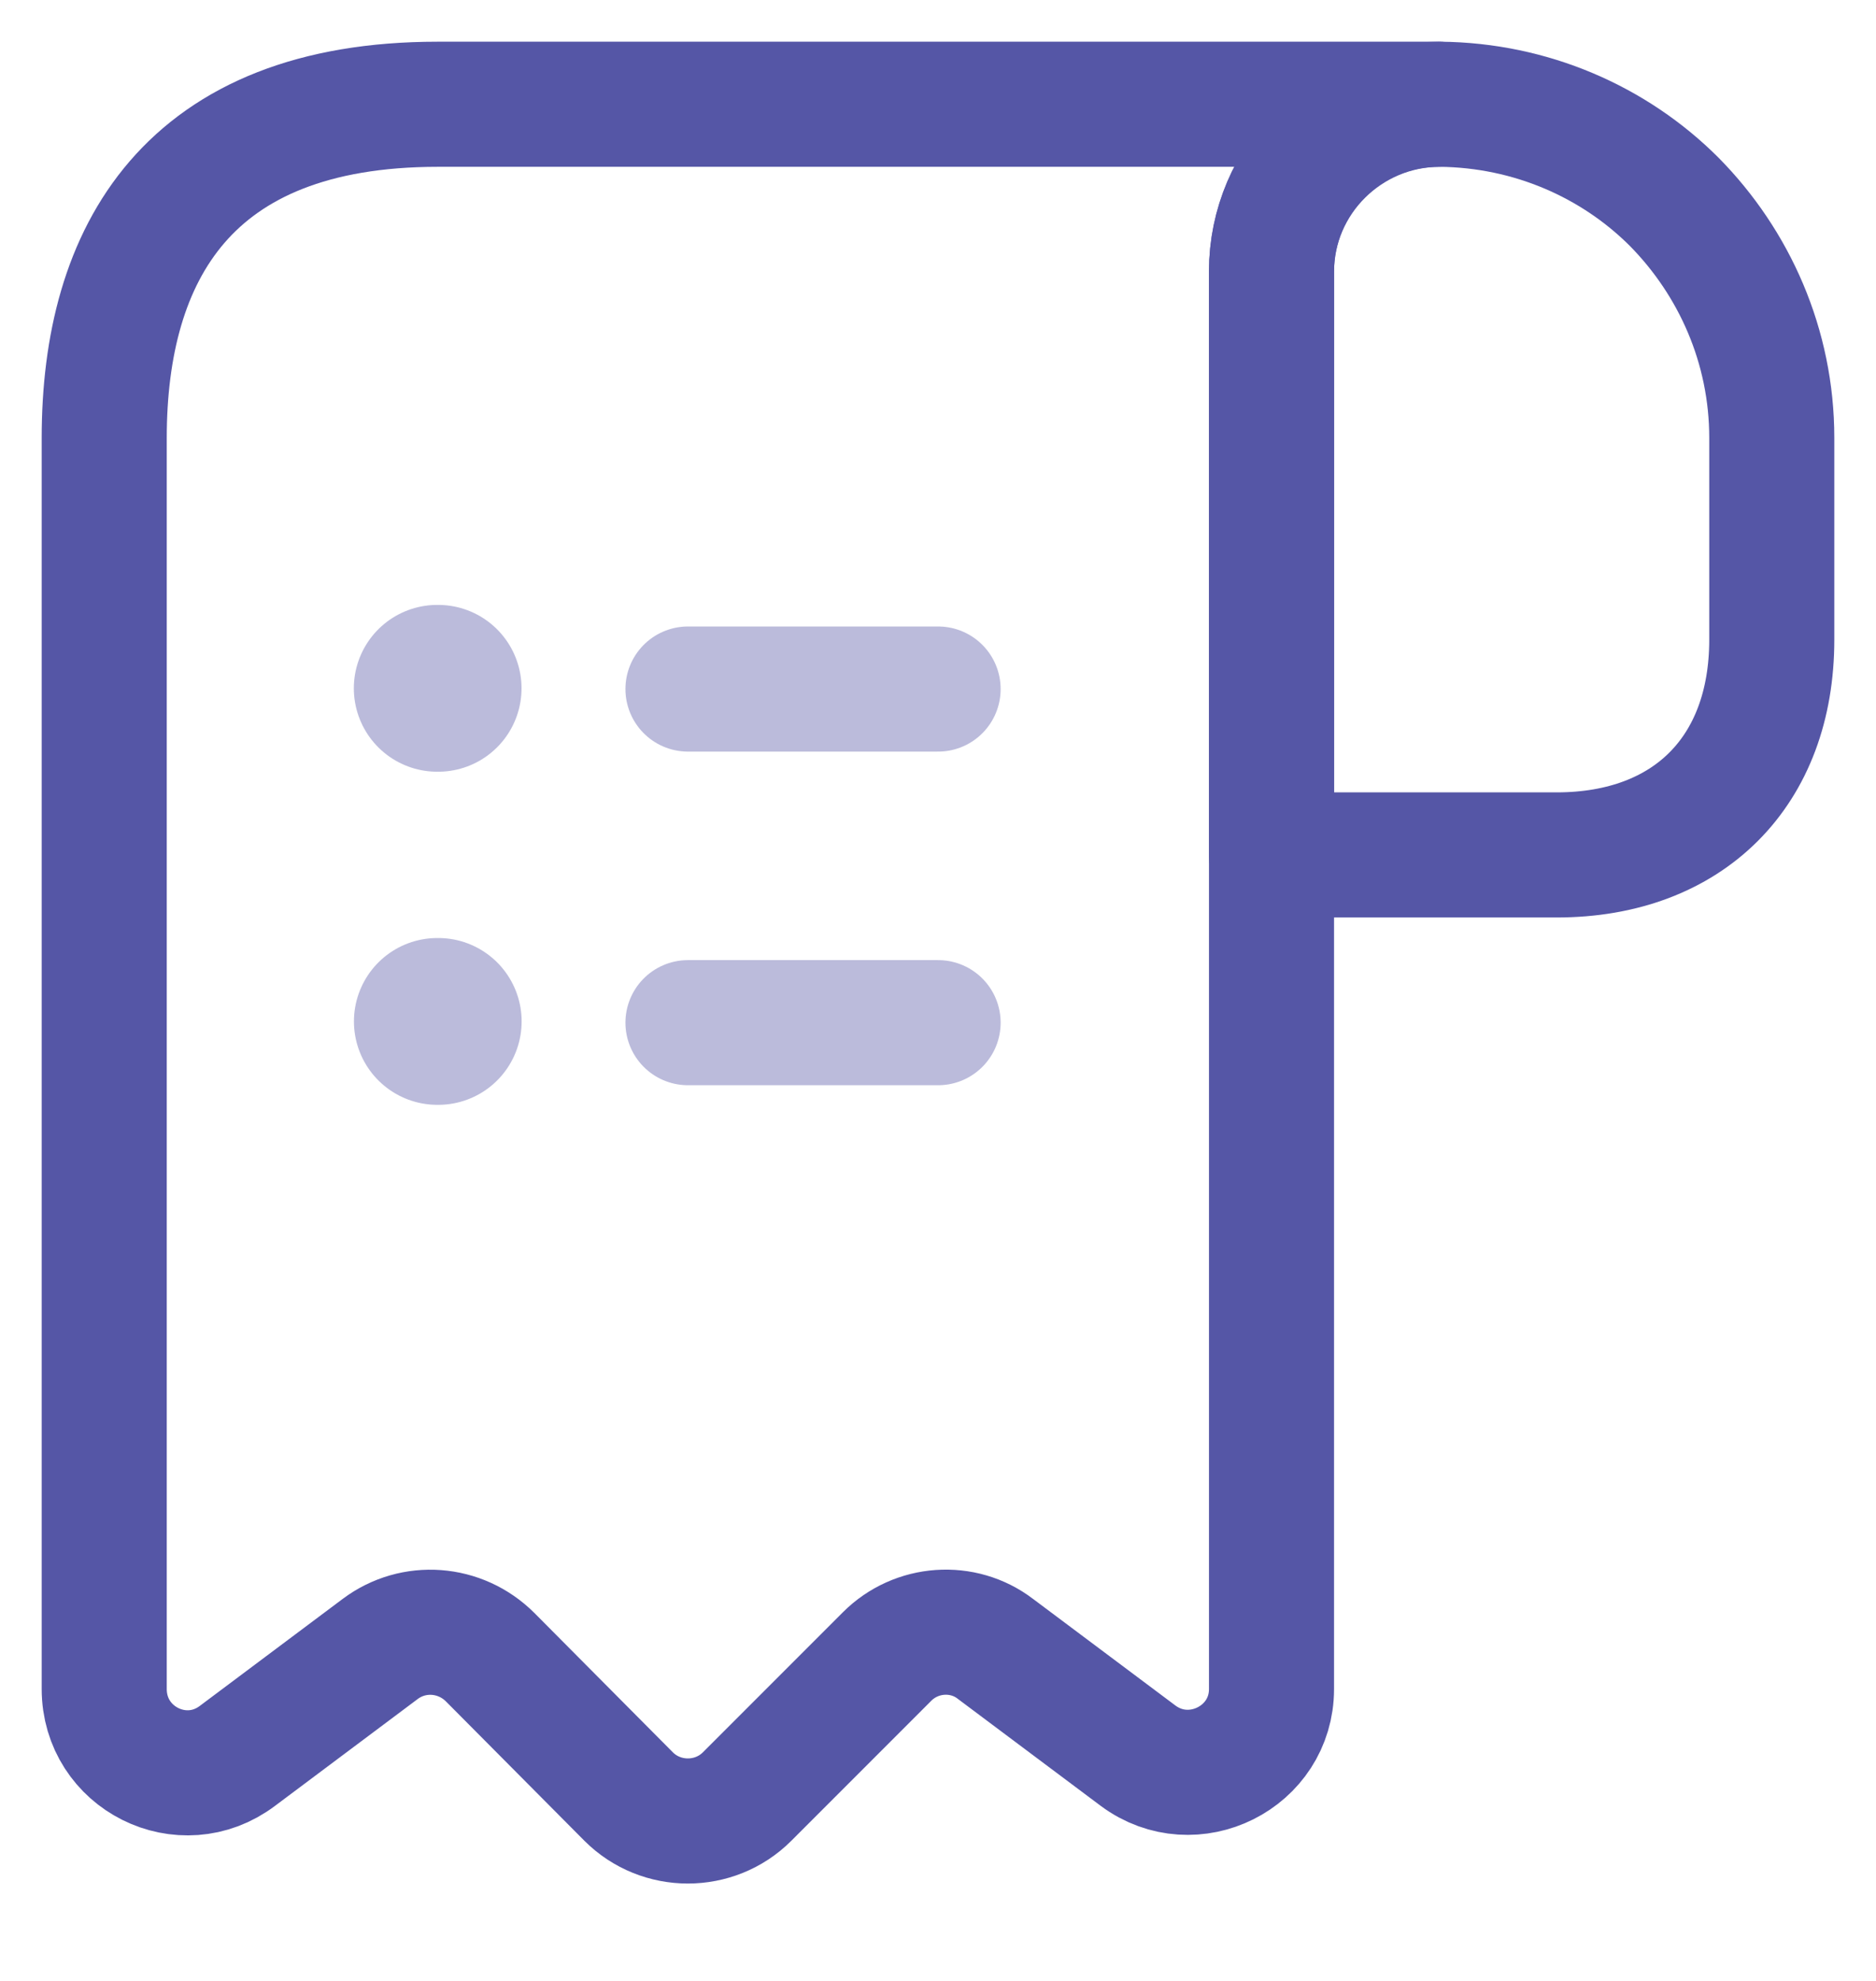 <svg width="18" height="19" viewBox="0 0 18 19" fill="none" xmlns="http://www.w3.org/2000/svg">
<path d="M17 4.2V6.136C17 7.4 16.2 8.2 14.936 8.2H12.2V2.608C12.2 1.72 12.928 1 13.816 1C14.688 1.008 15.488 1.36 16.064 1.936C16.64 2.52 17 3.32 17 4.2Z" stroke="#5556A6" stroke-width="1.2" stroke-miterlimit="10" stroke-linecap="round" stroke-linejoin="round"/>
<path d="M1 5V16.2C1 16.864 1.752 17.24 2.28 16.84L3.648 15.816C3.968 15.576 4.416 15.608 4.704 15.896L6.032 17.232C6.344 17.544 6.856 17.544 7.168 17.232L8.512 15.888C8.792 15.608 9.24 15.576 9.552 15.816L10.92 16.84C11.448 17.232 12.2 16.856 12.2 16.2V2.6C12.2 1.72 12.92 1 13.8 1H5H4.2C1.8 1 1 2.432 1 4.2V5Z" stroke="#5556A6" stroke-width="1.2" stroke-miterlimit="10" stroke-linecap="round" stroke-linejoin="round"/>
<path opacity="0.4" d="M6.601 9.809H9.001" stroke="#5556A6" stroke-width="1.2" stroke-linecap="round" stroke-linejoin="round"/>
<path opacity="0.4" d="M6.601 6.609H9.001" stroke="#5556A6" stroke-width="1.2" stroke-linecap="round" stroke-linejoin="round"/>
<path opacity="0.4" d="M4.196 9.797H4.205" stroke="#5556A6" stroke-width="1.6" stroke-linecap="round" stroke-linejoin="round"/>
<path opacity="0.4" d="M4.195 6.602H4.204" stroke="#5556A6" stroke-width="1.6" stroke-linecap="round" stroke-linejoin="round"/>
</svg>
